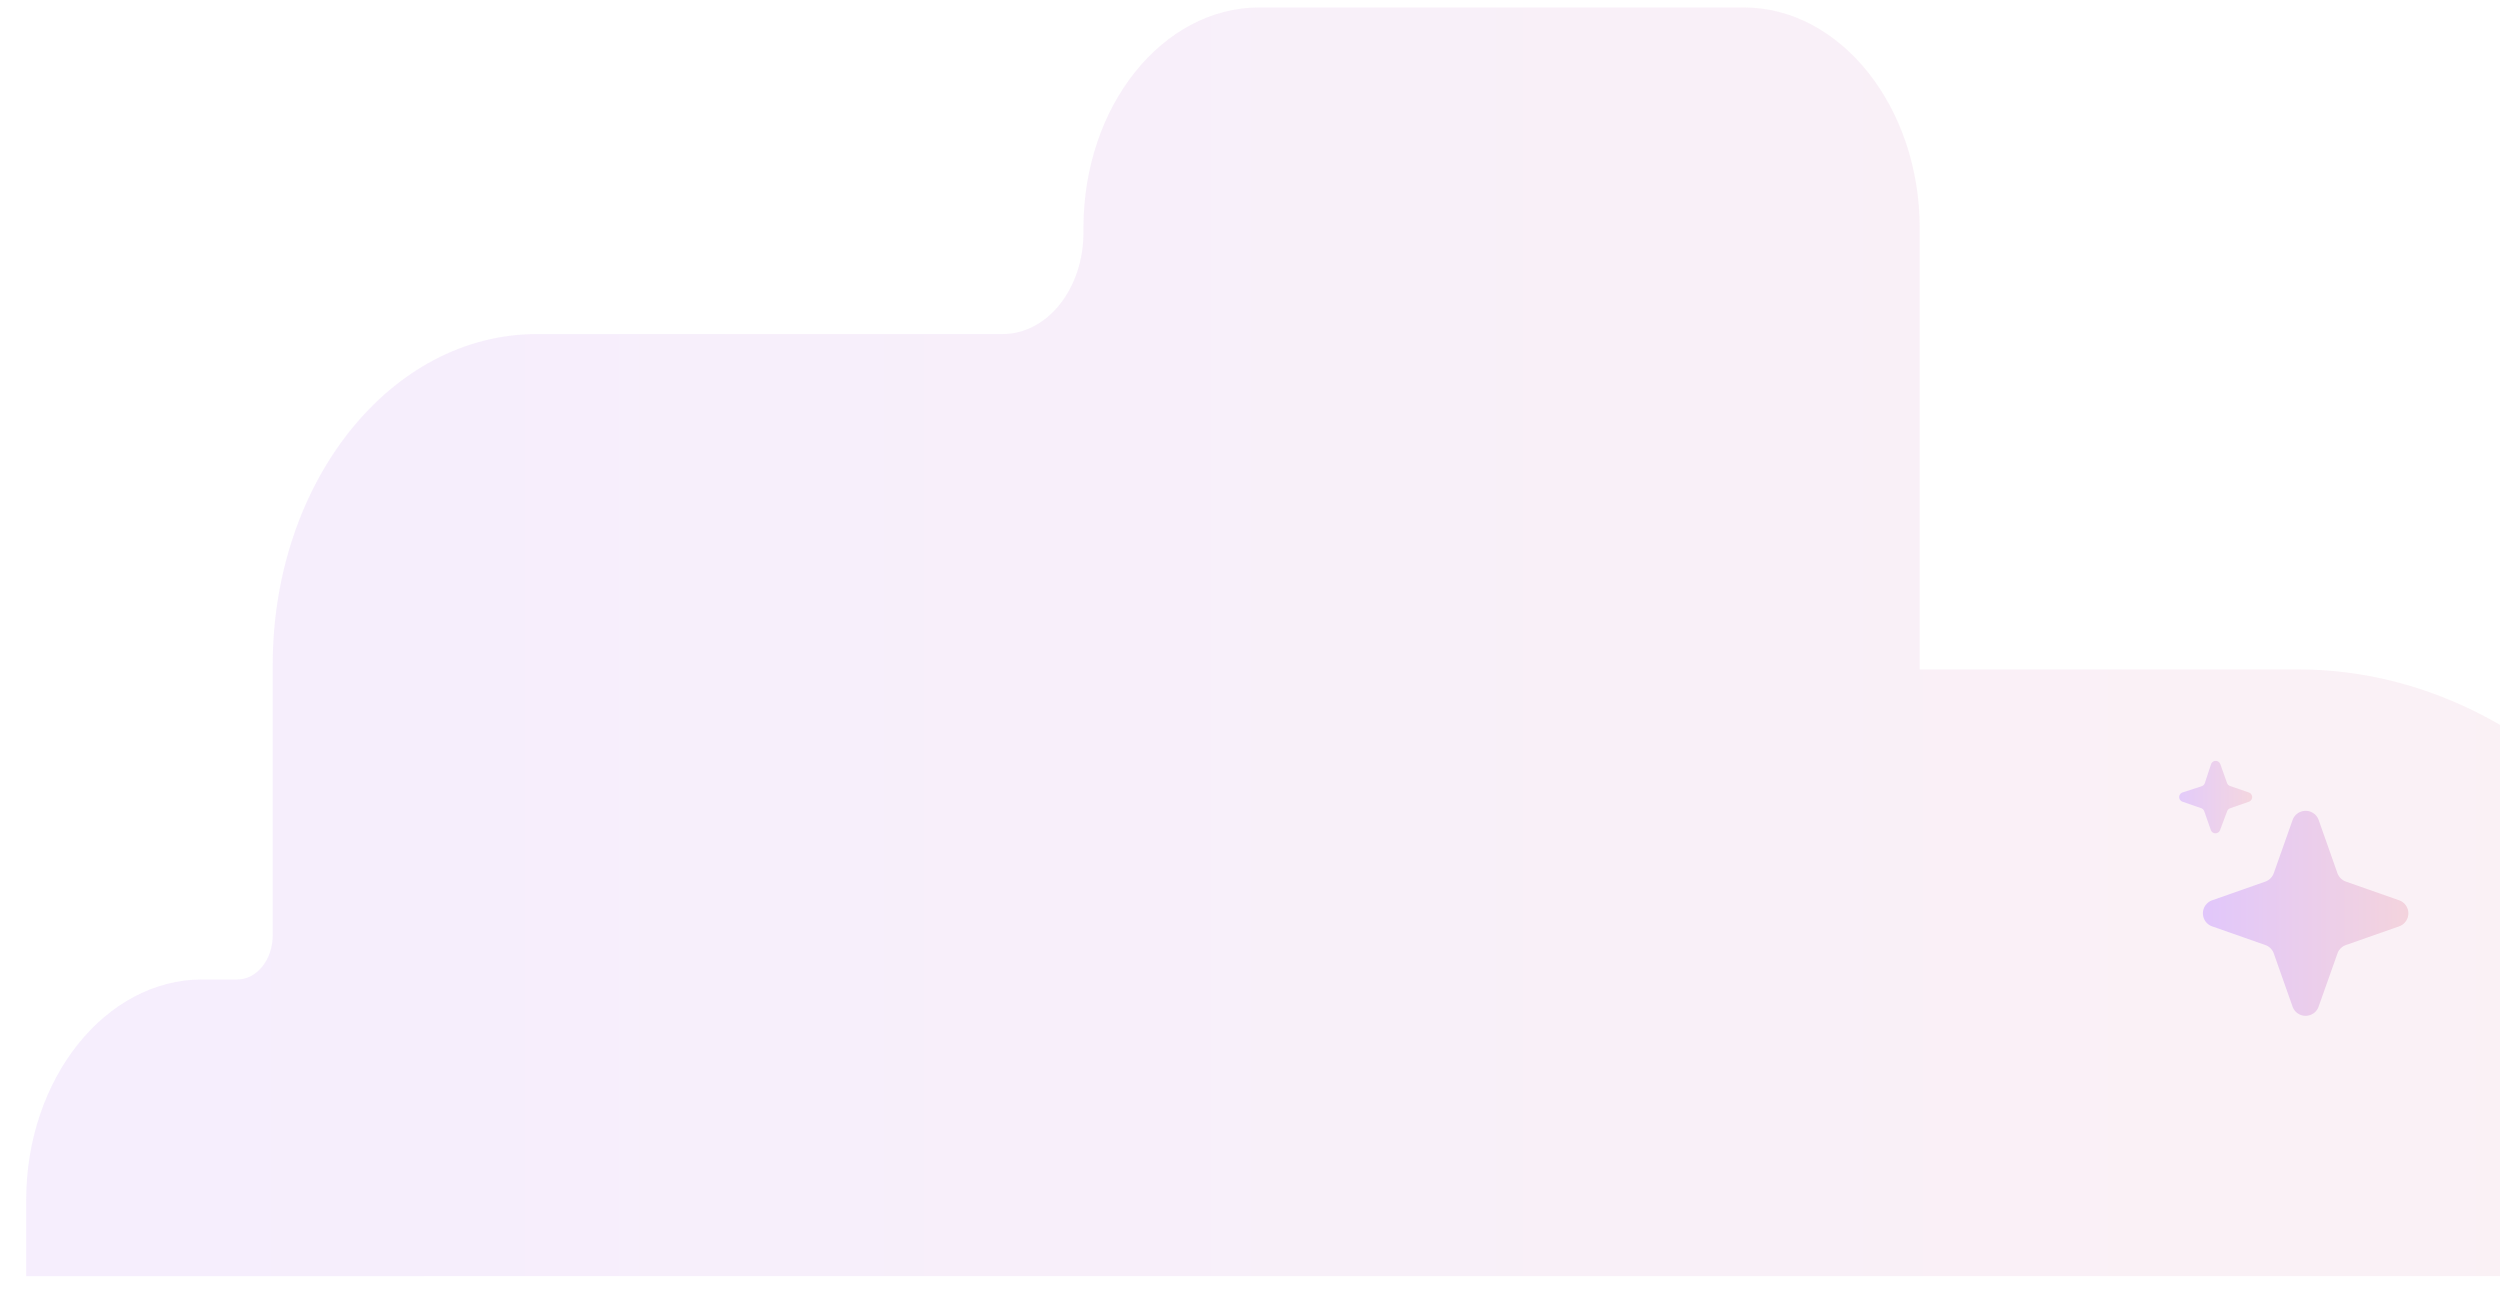 <svg xmlns="http://www.w3.org/2000/svg" width="84" height="44" fill="none"><g opacity=".4"><path fill="url(#a)" d="M14.25 42.88H.88v-2.558c0-4.077 2.663-7.413 5.916-7.413H7.98c.65 0 1.183-.668 1.183-1.483v-9.082c0-6.154 3.963-11.12 8.873-11.12h15.647c1.508 0 2.72-1.52 2.72-3.411v-.148C36.404 3.55 39.067.25 42.32.25h16.268c3.253 0 5.915 3.336 5.915 7.414v14.827h12.69c8.991 0 16.267 9.12 16.267 20.388H14.25Z" opacity=".3"/><path fill="url(#b)" d="m76.114 29.622-1.783.627a.465.465 0 0 0-.228.708.464.464 0 0 0 .228.17l1.783.626a.463.463 0 0 1 .286.285l.628 1.777a.464.464 0 0 0 .88 0l.63-1.777a.467.467 0 0 1 .286-.285l1.785-.627a.464.464 0 0 0 0-.877l-1.785-.627a.478.478 0 0 1-.287-.285l-.628-1.78a.463.463 0 0 0-.44-.313.466.466 0 0 0-.44.314l-.63 1.78a.467.467 0 0 1-.285.284Z"/><path fill="url(#c)" fill-opacity=".9" d="m74.83 26.315-.226-.637a.164.164 0 0 0-.157-.112.165.165 0 0 0-.156.112l-.21.637a.164.164 0 0 1-.102.101l-.648.211a.166.166 0 0 0-.11.155.164.164 0 0 0 .11.155l.632.22a.164.164 0 0 1 .1.102l.22.628a.164.164 0 0 0 .157.112.166.166 0 0 0 .156-.112l.235-.628a.164.164 0 0 1 .1-.101l.633-.22a.165.165 0 0 0 0-.31l-.64-.221a.163.163 0 0 1-.093-.092Z"/></g><defs><linearGradient id="a" x1=".881" x2="93.459" y1="21.566" y2="21.566" gradientUnits="userSpaceOnUse"><stop stop-color="#B473F5"/><stop offset="1" stop-color="#E292AA"/></linearGradient><linearGradient id="b" x1="74.017" x2="80.924" y1="30.686" y2="30.686" gradientUnits="userSpaceOnUse"><stop stop-color="#B473F5"/><stop offset="1" stop-color="#E292AA"/></linearGradient><linearGradient id="c" x1="73.221" x2="75.674" y1="26.782" y2="26.782" gradientUnits="userSpaceOnUse"><stop stop-color="#B473F5"/><stop offset="1" stop-color="#E292AA"/></linearGradient></defs></svg>